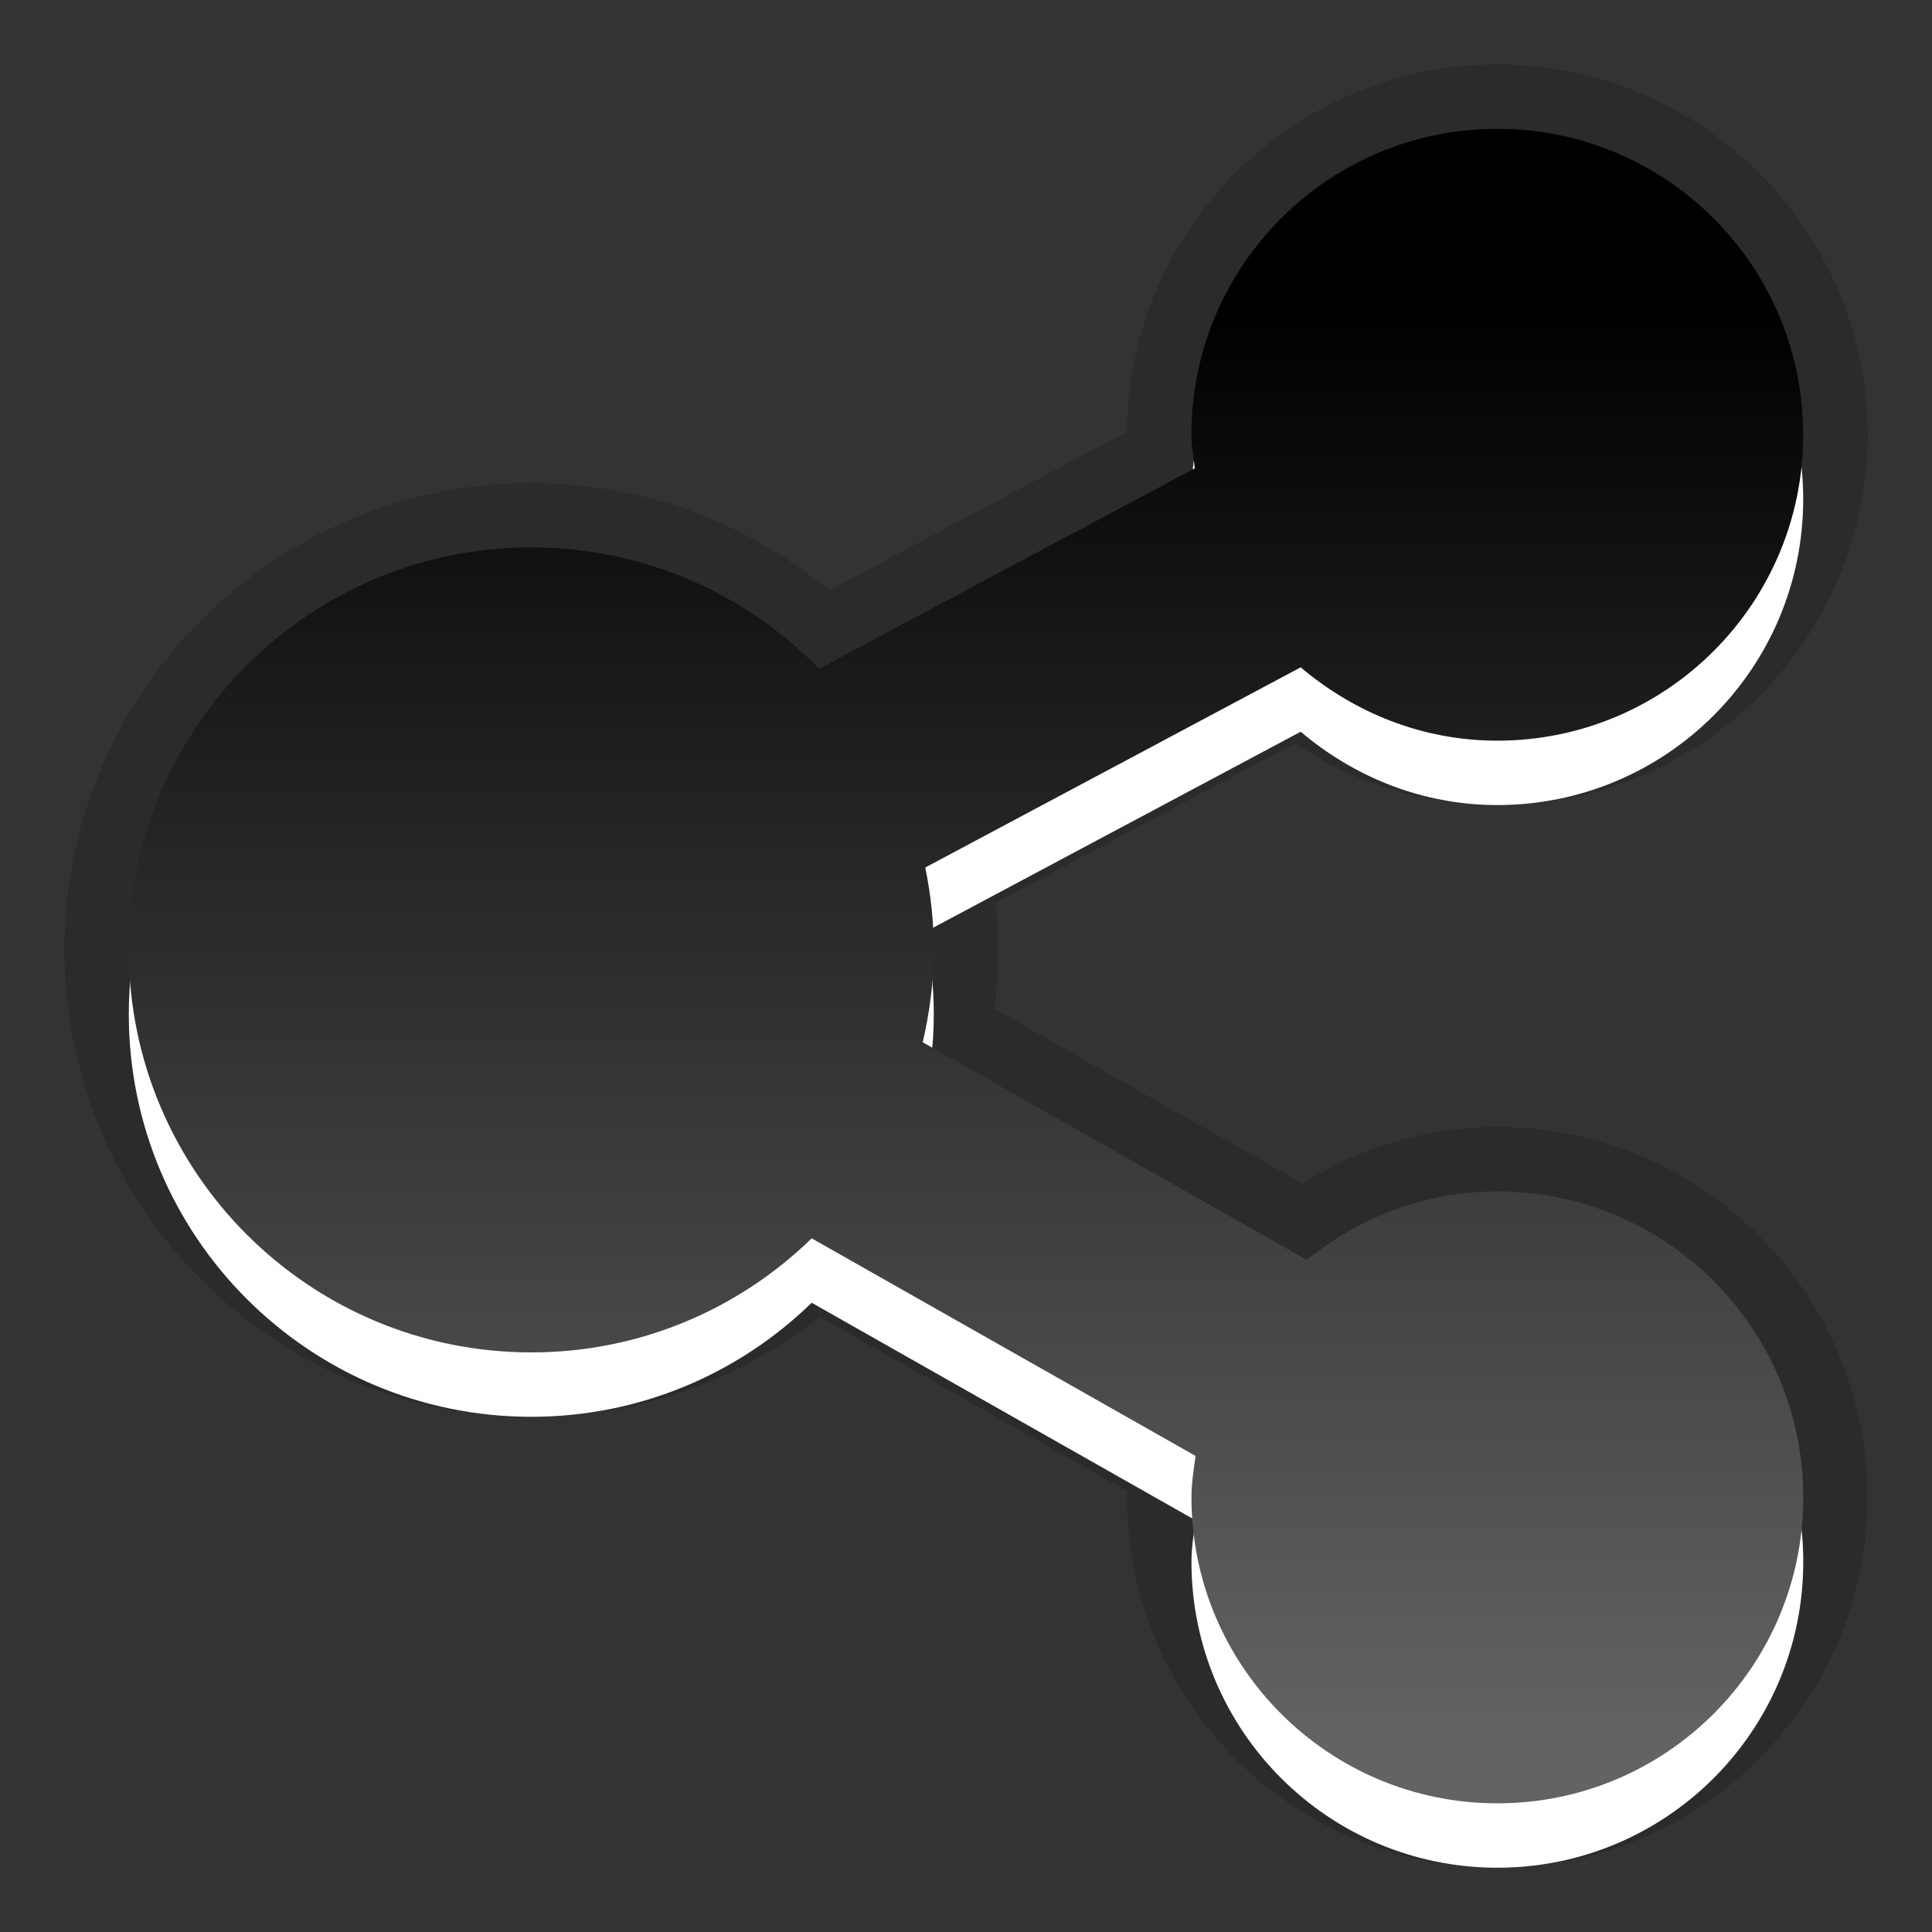 <?xml version="1.0" encoding="UTF-8"?>
<!DOCTYPE svg PUBLIC "-//W3C//DTD SVG 1.1 Tiny//EN" "http://www.w3.org/Graphics/SVG/1.1/DTD/svg11-tiny.dtd">
<svg baseProfile="tiny" height="30px" version="1.1" viewBox="0 0 30 30" width="30px" x="0px" xmlns="http://www.w3.org/2000/svg" xmlns:xlink="http://www.w3.org/1999/xlink" y="0px">
<rect x="0" y="0" width="30" height="30" fill="#333333" stroke="none"/>
<path d="M23.25,29c-3.172,0-5.75-2.58-5.75-5.75c0-0.031,0.002-0.064,0.002-0.096l-4.773-2.705  C11.453,21.453,9.891,22,8.25,22C4.252,22,1,18.748,1,14.75S4.252,7.5,8.25,7.5c1.709,0,3.326,0.587,4.625,1.667L17.5,6.701  C17.525,3.553,20.096,1,23.25,1C26.42,1,29,3.58,29,6.75s-2.58,5.75-5.75,5.75c-1.127,0-2.201-0.328-3.145-0.957l-4.645,2.476  c0.025,0.244,0.037,0.487,0.037,0.73c0,0.301-0.02,0.606-0.061,0.914l4.791,2.715c0.914-0.575,1.945-0.879,3.02-0.879  c3.172,0,5.75,2.58,5.75,5.75S26.42,29,23.25,29L23.25,29z" fill-opacity="0.15"/>
<path d="M23.25,19.5c-1.125,0-2.146,0.408-2.959,1.063l-5.963-3.379  c0.107-0.461,0.172-0.938,0.172-1.434c0-0.438-0.047-0.866-0.133-1.279l5.83-3.109c0.828,0.7,1.883,1.139,3.053,1.139  c2.625,0,4.75-2.127,4.75-4.75S25.875,3,23.25,3c-2.623,0-4.75,2.127-4.75,4.75c0,0.179,0.033,0.349,0.053,0.522l-5.834,3.111  C11.584,10.223,10.002,9.5,8.25,9.5C4.799,9.5,2,12.298,2,15.75C2,19.201,4.799,22,8.25,22c1.695,0,3.229-0.676,4.354-1.771  l5.961,3.379c-0.029,0.211-0.064,0.422-0.064,0.644c0,2.623,2.127,4.75,4.75,4.75c2.625,0,4.75-2.127,4.75-4.75  S25.875,19.5,23.25,19.5z" fill="#FFFFFF"/>
<path d="M23.25,18.5c-1.125,0-2.146,0.408-2.959,1.063l-5.963-3.379c0.107-0.461,0.172-0.939,0.172-1.434  c0-0.438-0.047-0.866-0.133-1.279l5.83-3.109c0.828,0.7,1.883,1.139,3.053,1.139c2.625,0,4.75-2.127,4.75-4.75S25.875,2,23.25,2  c-2.623,0-4.75,2.127-4.75,4.75c0,0.179,0.033,0.349,0.053,0.522l-5.834,3.111C11.584,9.223,10.002,8.5,8.25,8.5  C4.799,8.5,2,11.298,2,14.75C2,18.201,4.799,21,8.25,21c1.695,0,3.229-0.676,4.354-1.771l5.961,3.379  c-0.029,0.211-0.064,0.422-0.064,0.644c0,2.623,2.127,4.75,4.75,4.75c2.625,0,4.75-2.127,4.75-4.75S25.875,18.5,23.25,18.5z" fill="url(#SVGID_1_)"/>
<rect fill="none" height="30" width="30"/>
<defs>
<linearGradient gradientUnits="userSpaceOnUse" id="SVGID_1_" x1="15.001" x2="15.001" y1="27" y2="4.761">
<stop offset="0" style="stop-color:#636363"/>
<stop offset="1" style="stop-color:#000000"/>
</linearGradient>
</defs>
</svg>
